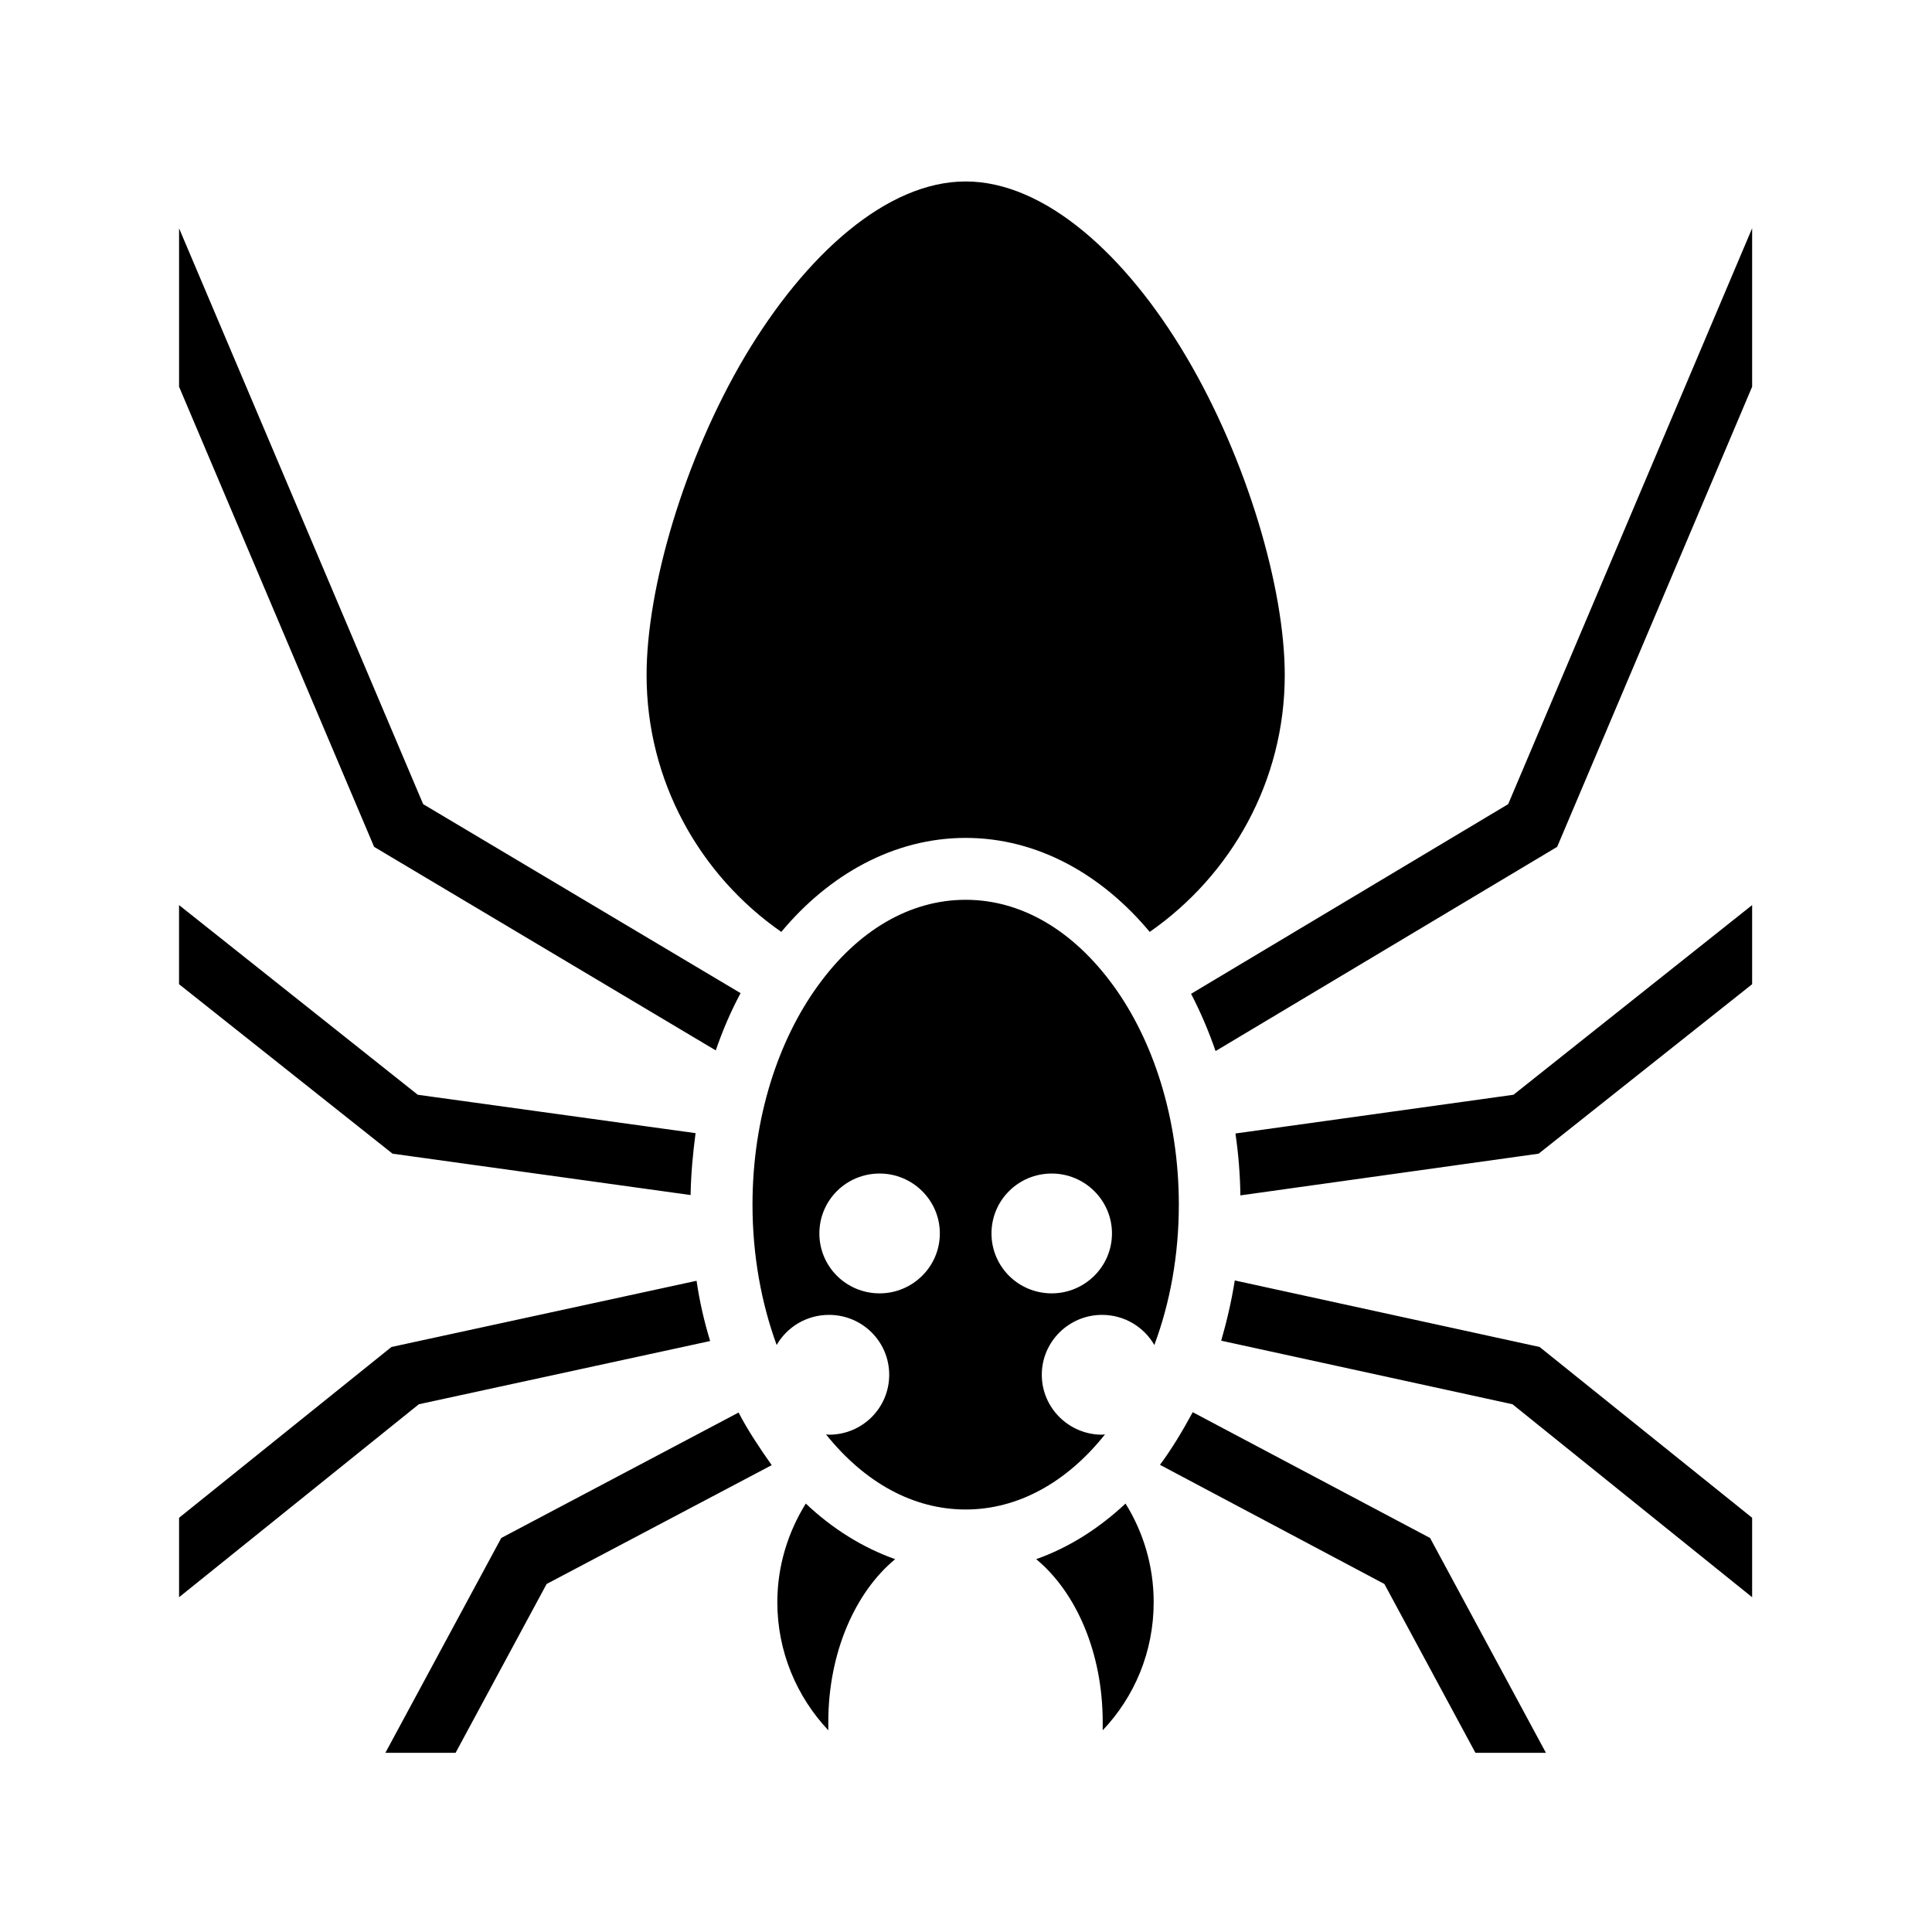 <svg xmlns="http://www.w3.org/2000/svg" width="100%" height="100%" viewBox="0 0 583.68 583.68"><path d="M291.74 54.82c-23.8 0-48.4 22.04-66.8 53.04-18.3 30.98-29.6 69.88-29.6 96.08 0 32 16 60.4 40.7 77.6 14.4-17.3 34-28.4 55.7-28.4 21.7 0 41.2 11.1 55.6 28.4 24.7-17.2 40.8-45.6 40.8-77.6 0-26.2-11.4-65.1-29.7-96.08-18.3-31-42.9-53.04-66.7-53.04z m237.6 14.14L455.64 242.94 359.84 300.24c2.8 5.4 5.3 11.2 7.4 17.3L470.44 255.84l58.9-139z m-475.24 0V116.84l58.92 139 103.22 61.5c2.1-6.1 4.6-11.9 7.5-17.3L127.84 242.94c-24.59-58-49.15-116.01-73.74-173.97zM291.74 271.84c-16.9 0-32.6 9.3-44.6 25.9-12 16.5-19.8 40-19.8 66.2 0 15.4 2.7 29.8 7.3 42.4 3.1-5.4 9-9.1 15.8-9.1 10.1 0 18.2 8.1 18.2 18.1 0 10-8.1 18.1-18.2 18.1-0.3 0-0.6-0.1-0.9-0.1 11.7 14.6 26.4 22.7 42.2 22.7 15.7 0 30.5-8.1 42.1-22.7-0.3 0-0.6 0.1-0.9 0.1-10 0-18.2-8.1-18.2-18.1 0-10 8.2-18.1 18.2-18.1 6.8 0 12.7 3.7 15.8 9.1 4.7-12.6 7.4-27 7.4-42.4 0-26.2-7.8-49.7-19.8-66.2-12.1-16.6-27.7-25.9-44.6-25.9z m-237.65 1.6v23.9l64.5 51.2 90.05 12.5c0.1-6.4 0.7-12.6 1.5-18.7l-83.93-11.6-72.11-57.3z m475.25 0l-72.1 57.3-84 11.7c0.9 6.1 1.4 12.3 1.5 18.7l90.1-12.6 64.5-51.2z m-263.6 81.1c10 0 18.2 8.1 18.2 18.1 0 10-8.2 18.1-18.2 18.1-10.1 0-18.2-8.1-18.2-18.1 0-10 8.1-18.1 18.2-18.1z m52 0c10 0 18.2 8.1 18.2 18.1 0 10-8.2 18.1-18.2 18.1-10.1 0-18.2-8.1-18.2-18.1 0-10 8.1-18.1 18.2-18.1z m55.3 32.3c-1 6.3-2.4 12.3-4.1 18.2l88 19.2 72.4 58.3v-24l-64.2-51.6z m-162.6 0.1l-92.18 20-64.16 51.6v24l72.44-58.3 88-19.1c-1.8-5.9-3.2-12-4.1-18.2z m149.9 39.7c-3.2 5.9-6.4 11.2-9.9 15.9l67.8 36 27.5 51h21.3l-35-64.9z m-137.2 0.1l-71.7 37.9-35.01 64.9h21.21l27.5-51 68-35.9c-3.6-5.1-7.4-10.8-10-15.9z m20.3 27.5c-5.4 8.7-8.6 18.9-8.6 29.8 0 15 5.9 28.6 15.4 38.7v-2.5c0-20.9 8.1-39.2 20.2-49.2-9.9-3.5-19.1-9.3-27-16.8z m96.6 0c-8 7.5-17.1 13.3-27 16.8 12.1 10 20.1 28.3 20.1 49.2v2.5c9.6-10.1 15.4-23.7 15.4-38.7 0-10.9-3.1-21.1-8.5-29.8z" /></svg>